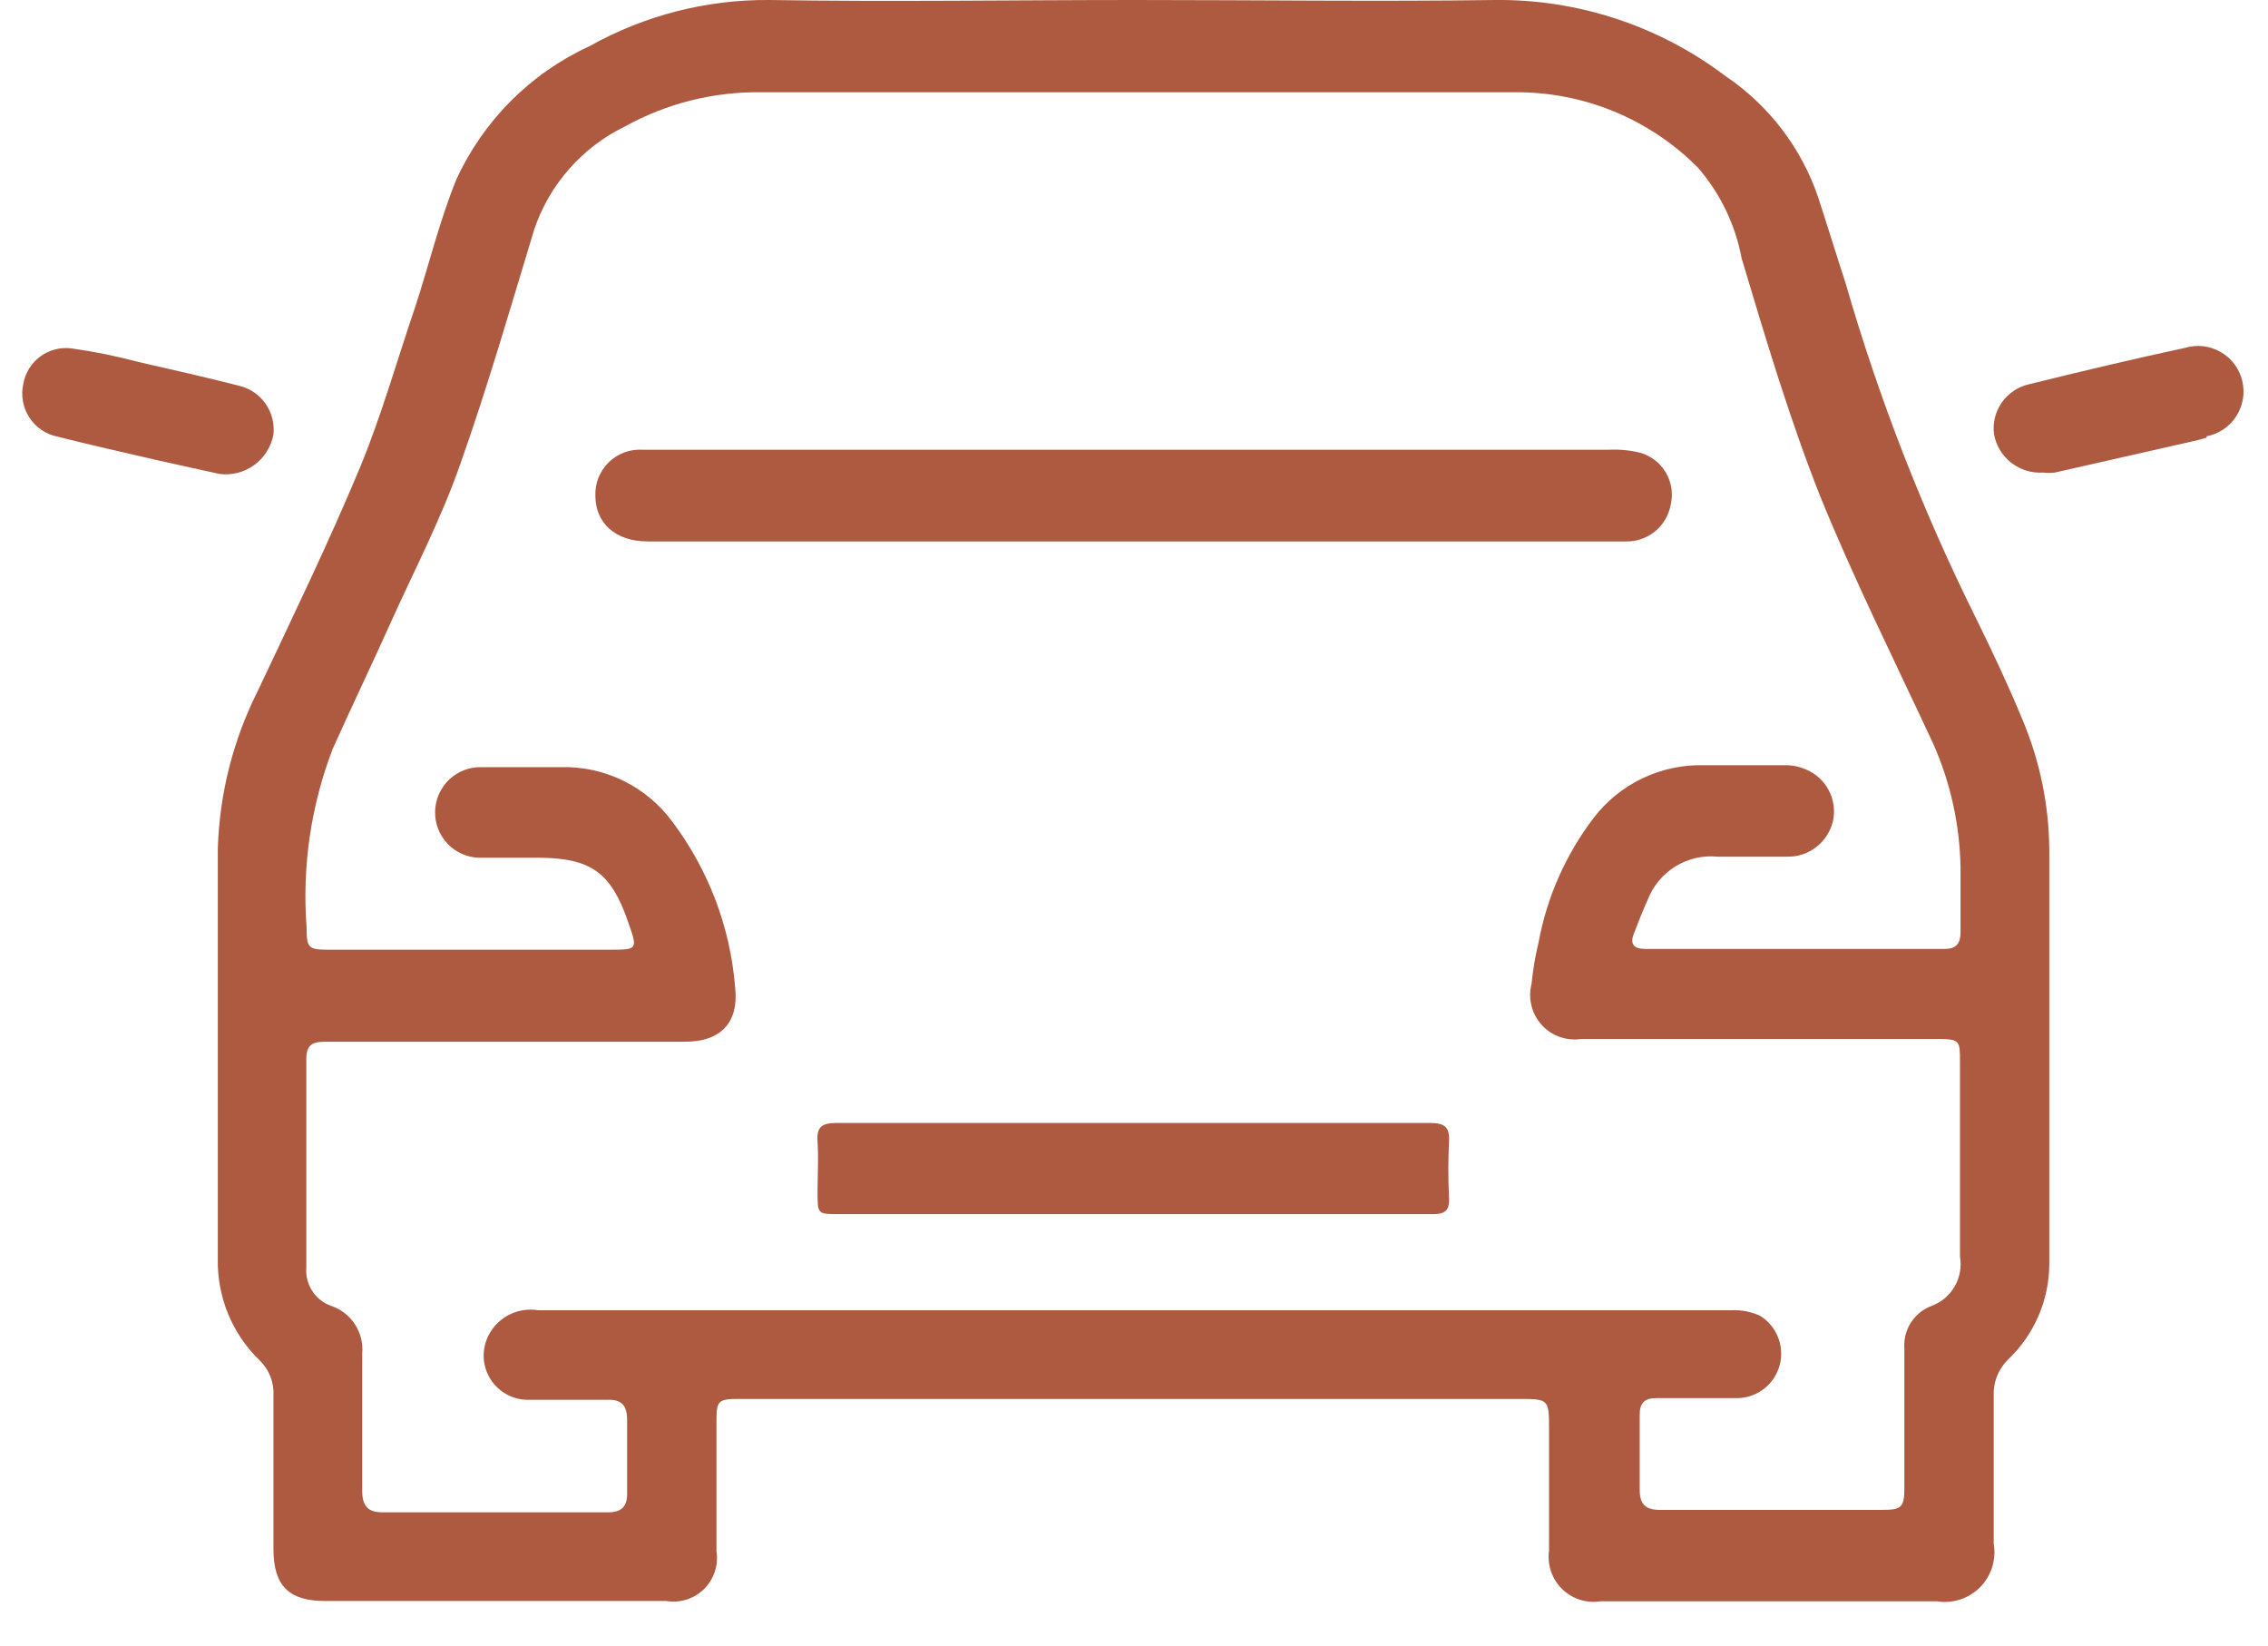 <svg width="51" height="37" viewBox="0 0 51 37" fill="none" xmlns="http://www.w3.org/2000/svg">
<path d="M49.619 9.84C49.397 9.908 49.163 9.951 48.929 10.007L46.206 10.624C46.12 10.634 46.033 10.634 45.947 10.624C45.688 10.642 45.432 10.563 45.228 10.404C45.023 10.245 44.884 10.015 44.838 9.76C44.807 9.51 44.869 9.258 45.012 9.052C45.156 8.846 45.37 8.7 45.614 8.642C46.785 8.352 47.955 8.074 49.132 7.821C49.265 7.781 49.404 7.769 49.542 7.784C49.68 7.8 49.813 7.844 49.934 7.913C50.054 7.982 50.16 8.074 50.243 8.185C50.327 8.296 50.387 8.423 50.42 8.558C50.453 8.693 50.459 8.834 50.436 8.971C50.413 9.108 50.362 9.239 50.288 9.356C50.212 9.473 50.114 9.574 49.999 9.652C49.885 9.729 49.755 9.783 49.619 9.809V9.84ZM6.149 9.766C6.175 9.521 6.111 9.275 5.97 9.074C5.828 8.873 5.618 8.73 5.379 8.673C4.627 8.482 3.869 8.309 3.106 8.136C2.615 8.005 2.117 7.904 1.615 7.834C1.365 7.8 1.113 7.863 0.909 8.012C0.706 8.16 0.568 8.382 0.524 8.63C0.495 8.758 0.492 8.891 0.515 9.02C0.538 9.15 0.587 9.273 0.658 9.383C0.729 9.494 0.821 9.589 0.929 9.663C1.038 9.737 1.16 9.789 1.288 9.815C2.04 10.007 2.797 10.173 3.561 10.352L4.935 10.655C5.213 10.691 5.493 10.619 5.719 10.453C5.945 10.288 6.099 10.042 6.149 9.766ZM32.153 25.247C29.929 25.247 27.705 25.247 25.481 25.247C23.257 25.247 21.033 25.247 18.809 25.247C18.483 25.247 18.359 25.334 18.384 25.667C18.409 26 18.384 26.426 18.384 26.803C18.384 27.297 18.384 27.297 18.871 27.297H32.215C32.48 27.297 32.597 27.229 32.584 26.939C32.563 26.513 32.563 26.087 32.584 25.661C32.603 25.321 32.467 25.247 32.153 25.247ZM36.885 10.179C36.655 10.122 36.418 10.1 36.182 10.111H14.454C14.314 10.102 14.175 10.122 14.043 10.17C13.912 10.218 13.793 10.293 13.692 10.39C13.592 10.487 13.513 10.604 13.46 10.734C13.408 10.863 13.383 11.002 13.388 11.142C13.388 11.76 13.837 12.173 14.57 12.173H34.242C35.012 12.173 35.782 12.173 36.552 12.173C36.791 12.18 37.025 12.101 37.211 11.951C37.398 11.8 37.524 11.588 37.568 11.352C37.627 11.106 37.589 10.847 37.462 10.628C37.334 10.41 37.127 10.249 36.885 10.179ZM46.082 19.093C46.082 22.179 46.082 25.309 46.082 28.414C46.081 28.817 45.998 29.217 45.838 29.587C45.678 29.957 45.445 30.291 45.152 30.568C45.043 30.676 44.959 30.805 44.903 30.947C44.848 31.09 44.824 31.243 44.832 31.395C44.832 32.5 44.832 33.599 44.832 34.704C44.862 34.88 44.851 35.06 44.798 35.23C44.745 35.4 44.652 35.555 44.528 35.682C44.403 35.808 44.25 35.904 44.081 35.959C43.912 36.014 43.732 36.029 43.556 36C41.031 36 38.511 36 35.991 36C35.835 36.025 35.675 36.013 35.525 35.965C35.374 35.916 35.237 35.833 35.125 35.722C35.012 35.611 34.927 35.475 34.876 35.325C34.826 35.175 34.811 35.015 34.833 34.858C34.833 33.957 34.833 33.056 34.833 32.155C34.833 31.457 34.833 31.451 34.155 31.451H16.622C16.148 31.451 16.111 31.488 16.111 31.951C16.111 32.926 16.111 33.895 16.111 34.871C16.135 35.024 16.123 35.182 16.075 35.33C16.027 35.478 15.944 35.612 15.834 35.722C15.724 35.832 15.589 35.913 15.442 35.961C15.294 36.008 15.136 36.02 14.983 35.994H7.313C6.506 35.994 6.149 35.661 6.149 34.828C6.149 33.679 6.149 32.531 6.149 31.383C6.158 31.236 6.135 31.088 6.082 30.951C6.029 30.814 5.947 30.689 5.841 30.587C5.534 30.29 5.291 29.933 5.129 29.538C4.967 29.142 4.888 28.718 4.898 28.291C4.898 25.204 4.898 22.118 4.898 19.081C4.935 17.846 5.242 16.634 5.798 15.531C6.586 13.858 7.393 12.198 8.102 10.494C8.582 9.328 8.927 8.105 9.334 6.908C9.648 5.951 9.882 4.97 10.258 4.044C10.866 2.713 11.93 1.646 13.258 1.037C14.491 0.347 15.881 -0.011 17.294 0C20.041 0.044 22.789 0 25.537 0C28.284 0 30.933 0.037 33.632 0C35.496 -0.017 37.313 0.584 38.8 1.71C39.773 2.365 40.505 3.321 40.883 4.432C41.086 5.05 41.289 5.716 41.499 6.358C42.25 8.963 43.236 11.494 44.444 13.92C44.807 14.661 45.164 15.414 45.479 16.179C45.868 17.102 46.073 18.092 46.082 19.093ZM41.222 18.439C41.172 18.674 41.042 18.884 40.854 19.034C40.666 19.184 40.433 19.264 40.193 19.26C39.675 19.26 39.152 19.26 38.628 19.26C38.295 19.226 37.961 19.303 37.676 19.478C37.392 19.653 37.172 19.917 37.051 20.229C36.94 20.476 36.841 20.729 36.743 20.982C36.644 21.235 36.743 21.334 37.002 21.334H43.729C43.994 21.334 44.086 21.204 44.086 20.963C44.086 20.476 44.086 19.988 44.086 19.507C44.07 18.544 43.861 17.596 43.47 16.716C42.608 14.865 41.684 13.013 40.932 11.161C40.242 9.42 39.7 7.599 39.164 5.809C39.024 5.055 38.686 4.352 38.184 3.772C37.646 3.229 37.004 2.799 36.298 2.507C35.591 2.216 34.833 2.069 34.069 2.074C28.42 2.074 22.77 2.074 17.127 2.074C16.051 2.058 14.989 2.324 14.047 2.846C13.573 3.077 13.149 3.4 12.8 3.797C12.451 4.193 12.184 4.654 12.014 5.155C11.478 6.92 10.967 8.692 10.351 10.432C9.919 11.667 9.328 12.797 8.798 13.97C8.367 14.932 7.911 15.877 7.48 16.84C6.991 18.115 6.791 19.484 6.894 20.846C6.894 21.315 6.931 21.352 7.4 21.352H13.69C14.343 21.352 14.343 21.352 14.127 20.735C13.745 19.618 13.289 19.291 12.125 19.284C11.675 19.284 11.219 19.284 10.776 19.284C10.506 19.278 10.25 19.164 10.064 18.969C9.878 18.773 9.777 18.511 9.784 18.241C9.79 17.971 9.904 17.715 10.099 17.528C10.294 17.342 10.555 17.241 10.825 17.247C11.441 17.247 12.014 17.247 12.605 17.247C13.094 17.233 13.578 17.338 14.017 17.553C14.456 17.768 14.836 18.087 15.125 18.482C15.933 19.559 16.42 20.843 16.53 22.186C16.622 22.982 16.215 23.42 15.408 23.42C14.909 23.42 14.41 23.42 13.918 23.42H7.381C7.11 23.42 6.888 23.42 6.888 23.803C6.888 25.365 6.888 26.933 6.888 28.494C6.873 28.679 6.919 28.864 7.019 29.02C7.12 29.177 7.268 29.295 7.443 29.358C7.664 29.431 7.854 29.577 7.981 29.773C8.109 29.968 8.166 30.2 8.145 30.433C8.145 31.463 8.145 32.494 8.145 33.519C8.145 33.852 8.268 34 8.601 34C10.295 34 11.983 34 13.677 34C13.979 34 14.108 33.865 14.102 33.568C14.102 33.019 14.102 32.476 14.102 31.933C14.102 31.599 13.985 31.457 13.646 31.47C13.03 31.47 12.414 31.47 11.835 31.47C11.666 31.464 11.501 31.415 11.356 31.327C11.211 31.24 11.091 31.117 11.007 30.969C10.923 30.822 10.878 30.656 10.876 30.486C10.875 30.317 10.916 30.149 10.997 30C11.102 29.806 11.264 29.65 11.462 29.552C11.66 29.455 11.883 29.422 12.1 29.457H38.961C39.173 29.45 39.384 29.493 39.577 29.581C39.76 29.693 39.901 29.861 39.981 30.061C40.061 30.26 40.075 30.48 40.02 30.688C39.965 30.895 39.846 31.08 39.678 31.214C39.511 31.348 39.304 31.425 39.09 31.433C38.474 31.433 37.858 31.433 37.242 31.433C36.983 31.433 36.872 31.544 36.872 31.797C36.872 32.365 36.872 32.932 36.872 33.5C36.872 33.828 37.014 33.945 37.322 33.945H42.331C42.762 33.945 42.823 33.883 42.823 33.451C42.823 32.406 42.823 31.363 42.823 30.321C42.807 30.115 42.858 29.91 42.969 29.736C43.081 29.562 43.246 29.429 43.439 29.358C43.657 29.277 43.839 29.122 43.955 28.92C44.071 28.719 44.113 28.483 44.074 28.253C44.074 26.797 44.074 25.34 44.074 23.883C44.074 23.389 44.074 23.358 43.55 23.358H37.26C36.694 23.358 36.127 23.358 35.554 23.358C35.391 23.383 35.225 23.366 35.07 23.311C34.915 23.256 34.776 23.163 34.666 23.04C34.556 22.918 34.477 22.771 34.438 22.611C34.398 22.451 34.398 22.284 34.439 22.124C34.471 21.806 34.524 21.49 34.599 21.179C34.786 20.168 35.209 19.214 35.831 18.395C36.123 18.012 36.502 17.703 36.938 17.496C37.373 17.289 37.851 17.189 38.332 17.204C38.948 17.204 39.564 17.204 40.144 17.204C40.307 17.202 40.469 17.236 40.618 17.303C40.834 17.394 41.011 17.556 41.121 17.763C41.231 17.97 41.267 18.209 41.222 18.439Z" fill="#AD5A40"/>
</svg>
